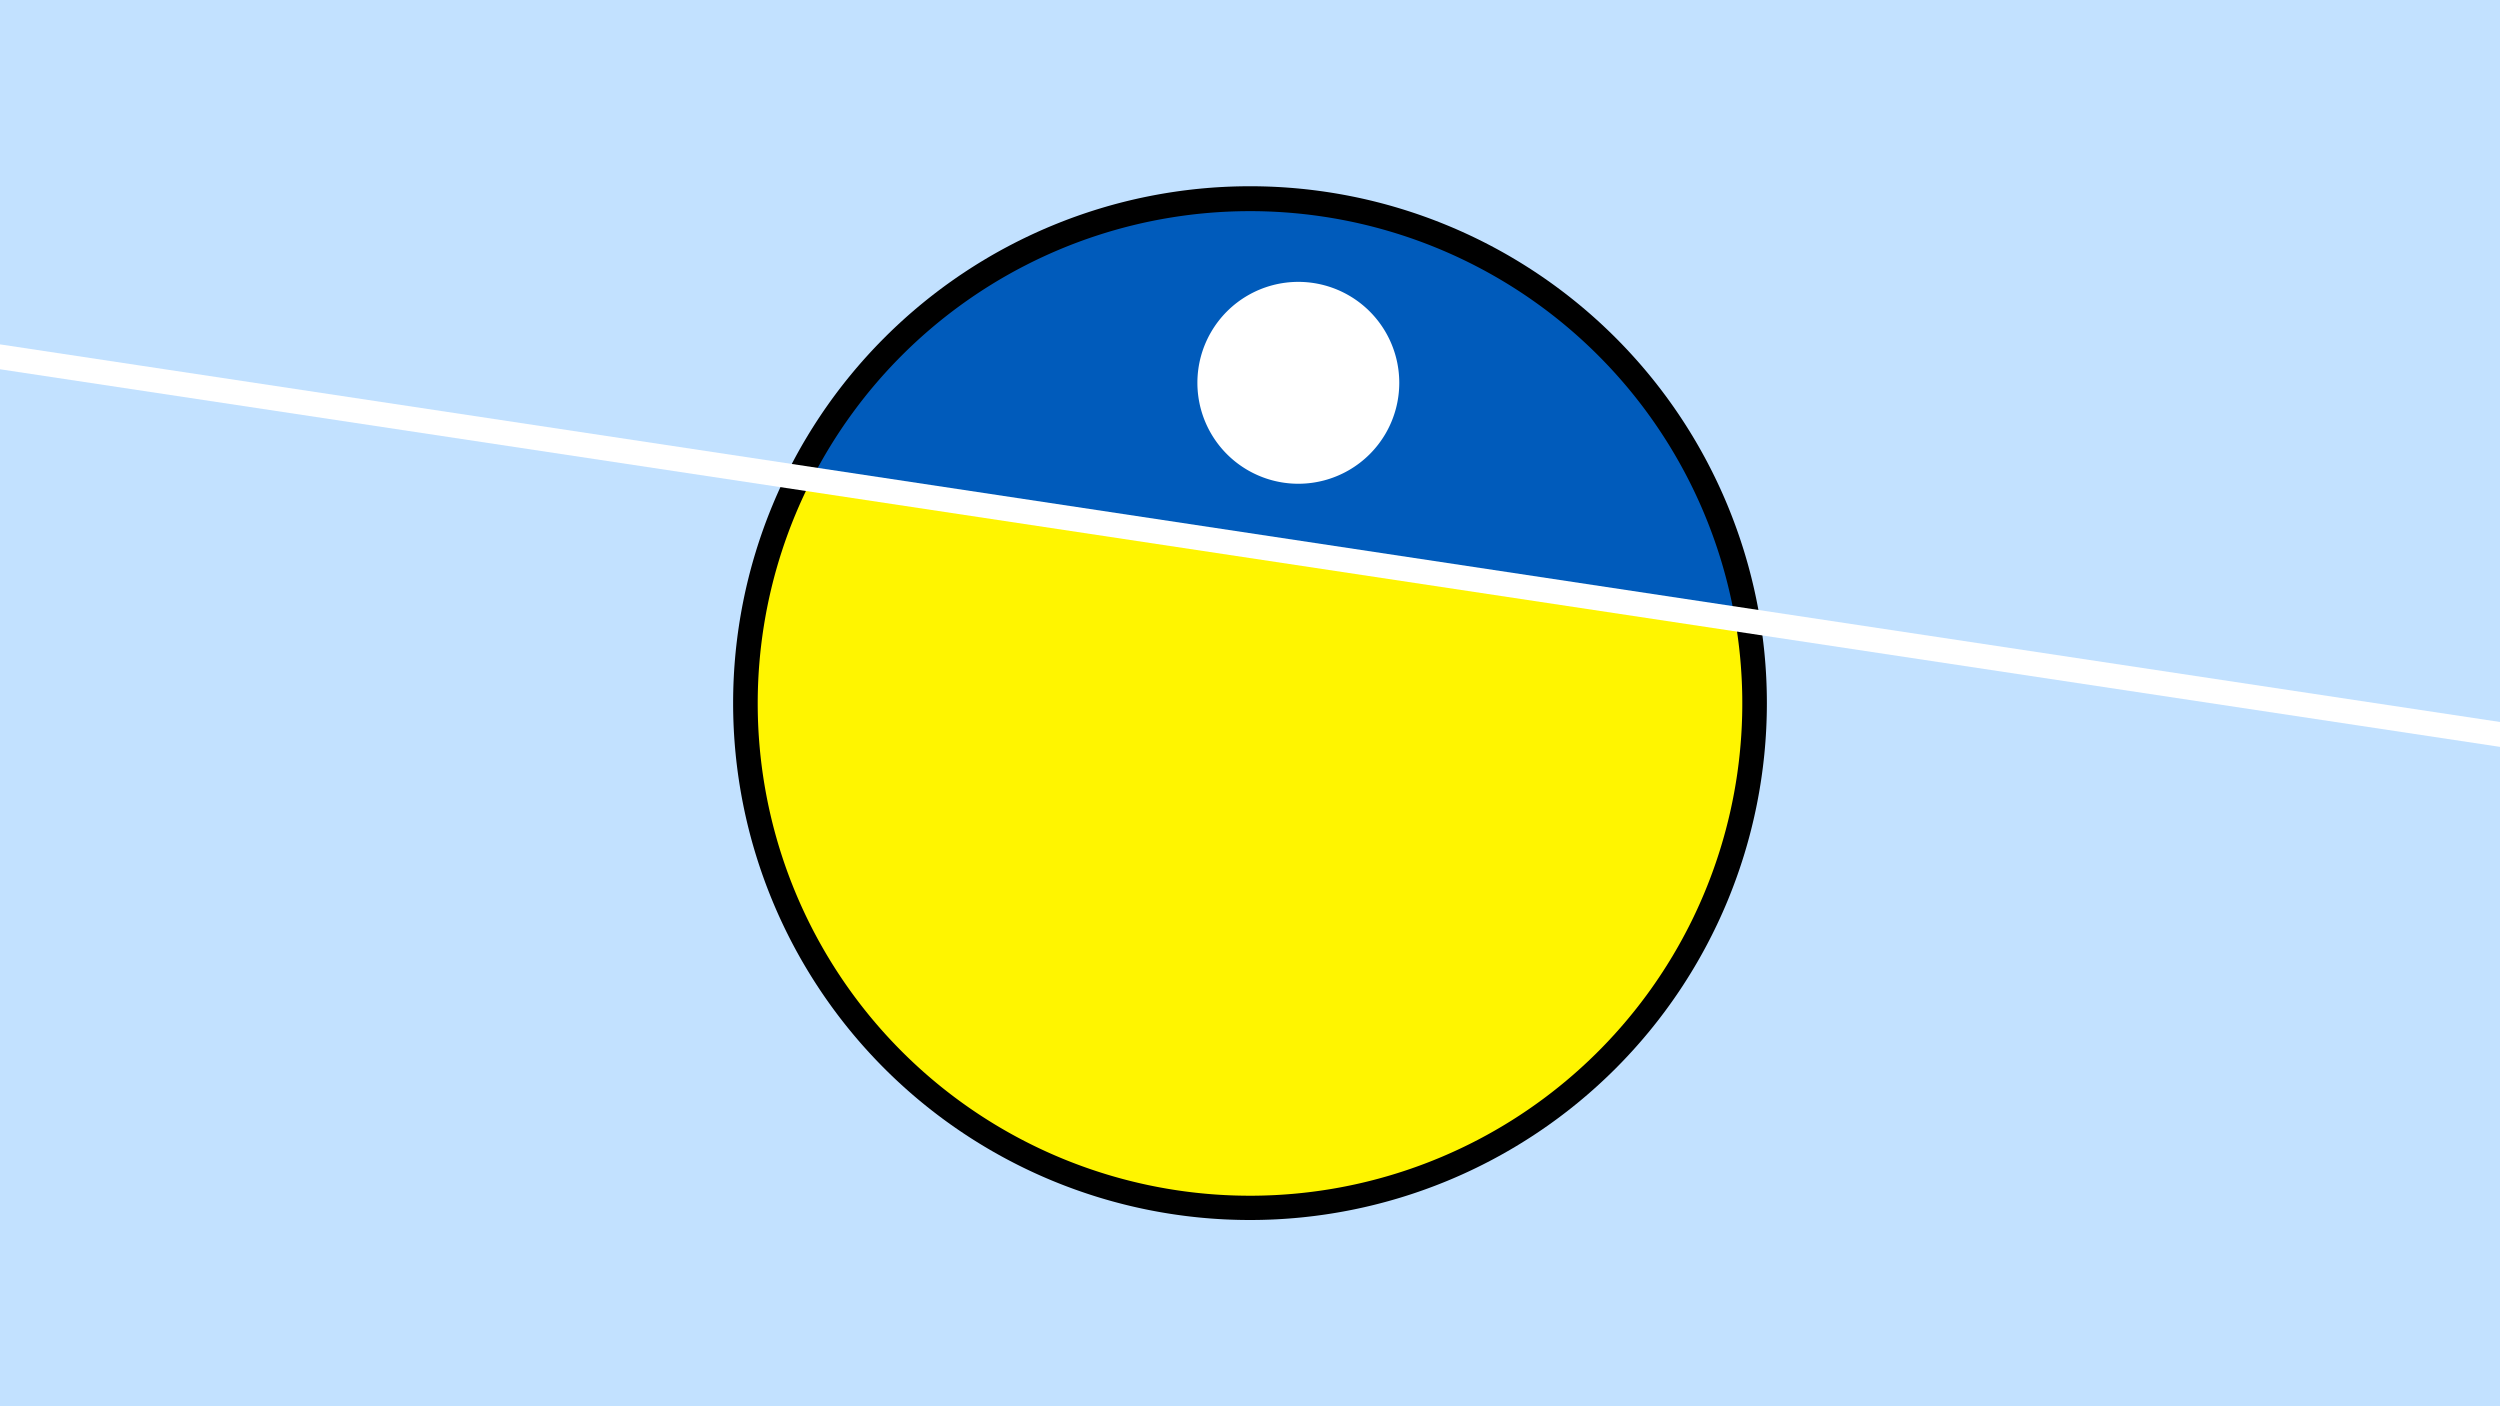 <svg width="1200" height="675" viewBox="-500 -500 1200 675" xmlns="http://www.w3.org/2000/svg"><path d="M-500-500h1200v675h-1200z" fill="#c2e1ff"/><path d="M100 85.6a248.1 248.1 0 1 1 0-496.2 248.1 248.1 0 0 1 0 496.2" fill="undefined"/><path d="M332.8-202.9a236.3 236.3 0 0 0-443.2-67z"  fill="#005bbb" /><path d="M332.8-202.9a236.3 236.3 0 1 1-443.2-67z"  fill="#fff500" /><path d="M123.2-267.8a48.4 48.4 0 1 1 0-96.9 48.4 48.4 0 0 1 0 96.9" fill="#fff"/><path d="M-510,-330.237L710,-145.963" stroke-width="11.812" stroke="#fff" /></svg>